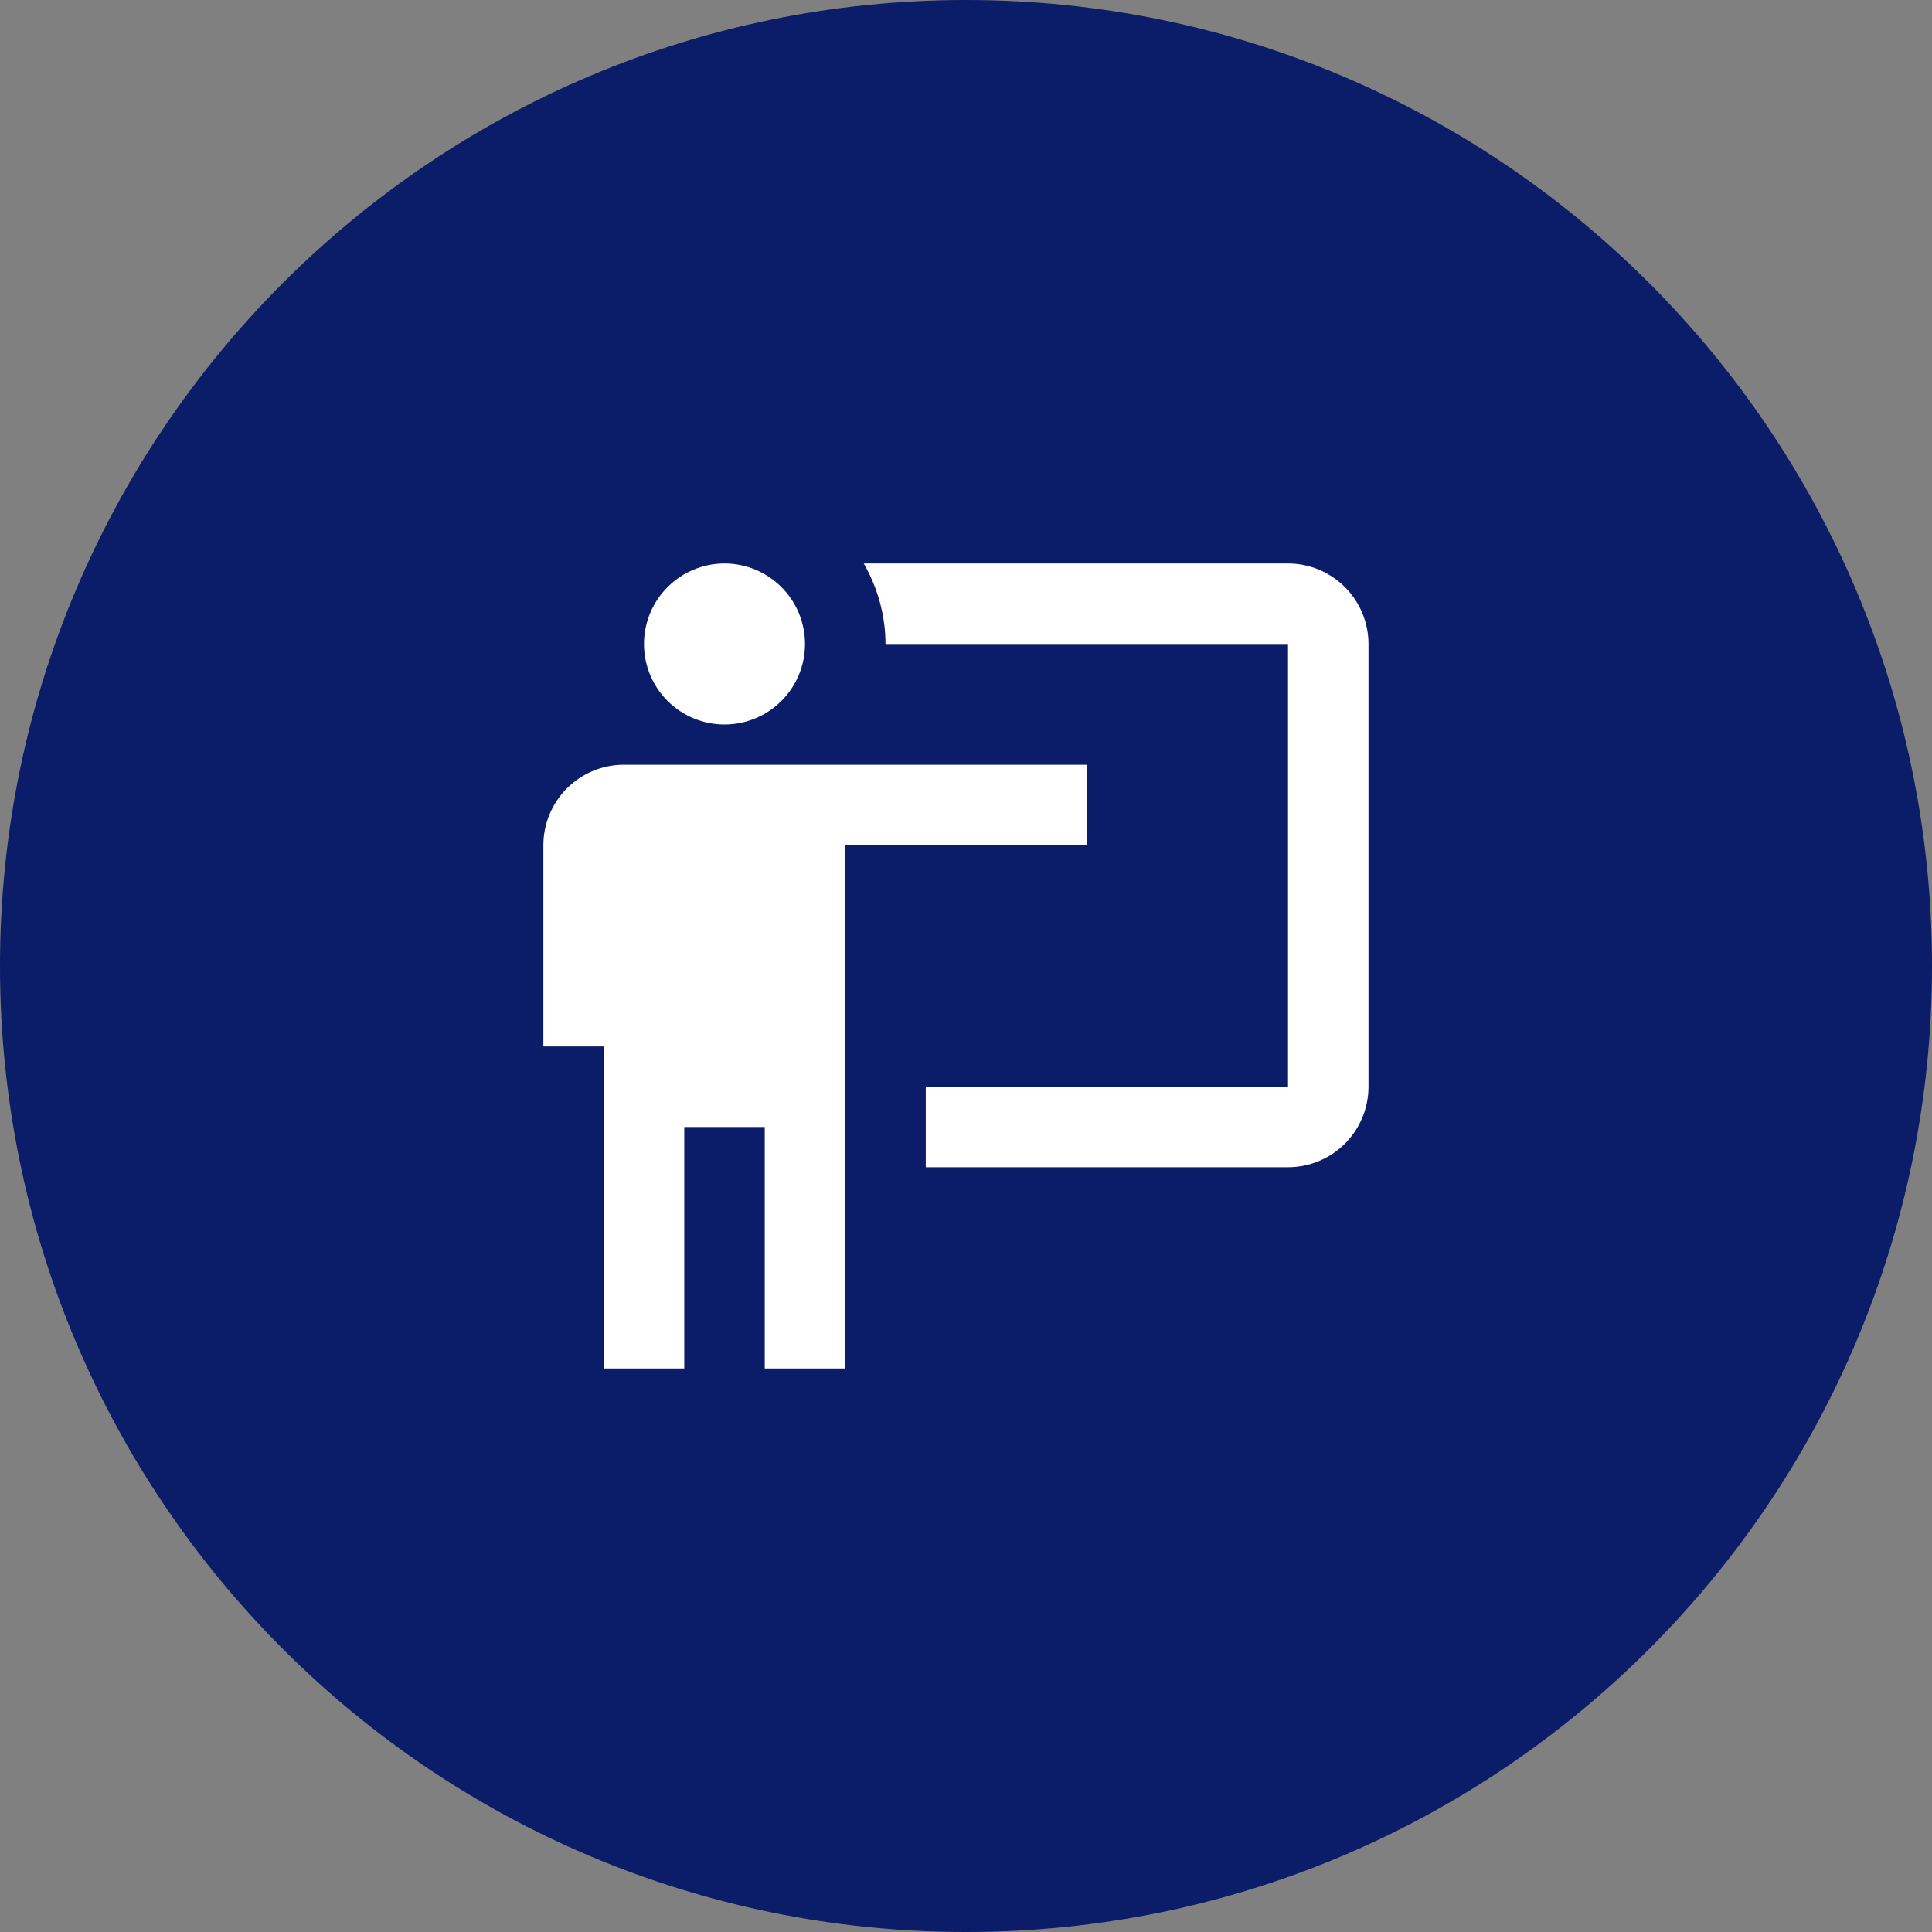 <svg width="64" height="64" viewBox="0 0 64 64" fill="none" xmlns="http://www.w3.org/2000/svg">
<rect x="0" y="0" width="64" height="64" fill="#808080" stroke="none"/>
<g clip-path="url(#clip0_8506_2296)">
<path d="M64 32C64 14.327 49.673 0 32 0C14.327 0 0 14.327 0 32C0 49.673 14.327 64 32 64C49.673 64 64 49.673 64 32Z" fill="#0B1C68"/>
<path d="M42.667 38.666C43.374 38.666 44.052 38.386 44.552 37.886C45.052 37.385 45.333 36.707 45.333 36V21.333C45.333 20.626 45.052 19.948 44.552 19.448C44.052 18.948 43.374 18.666 42.667 18.666H28.613C29.08 19.48 29.333 20.4 29.333 21.333H42.667V36H30.667V38.666M36 25.333V28H28V45.333H25.333V37.333H22.667V45.333H20V34.666H18V28C18 27.293 18.281 26.614 18.781 26.114C19.281 25.614 19.959 25.333 20.667 25.333H36ZM26.667 21.333C26.667 22.041 26.386 22.719 25.886 23.219C25.386 23.719 24.707 24 24 24C23.293 24 22.614 23.719 22.114 23.219C21.614 22.719 21.333 22.041 21.333 21.333C21.333 20.626 21.614 19.948 22.114 19.448C22.614 18.948 23.293 18.666 24 18.666C24.707 18.666 25.386 18.948 25.886 19.448C26.386 19.948 26.667 20.626 26.667 21.333Z" fill="white"/>
</g>
<defs>
<clipPath id="clip0_8506_2296">
<rect width="64" height="64" fill="white"/>
</clipPath>
</defs>
</svg>
